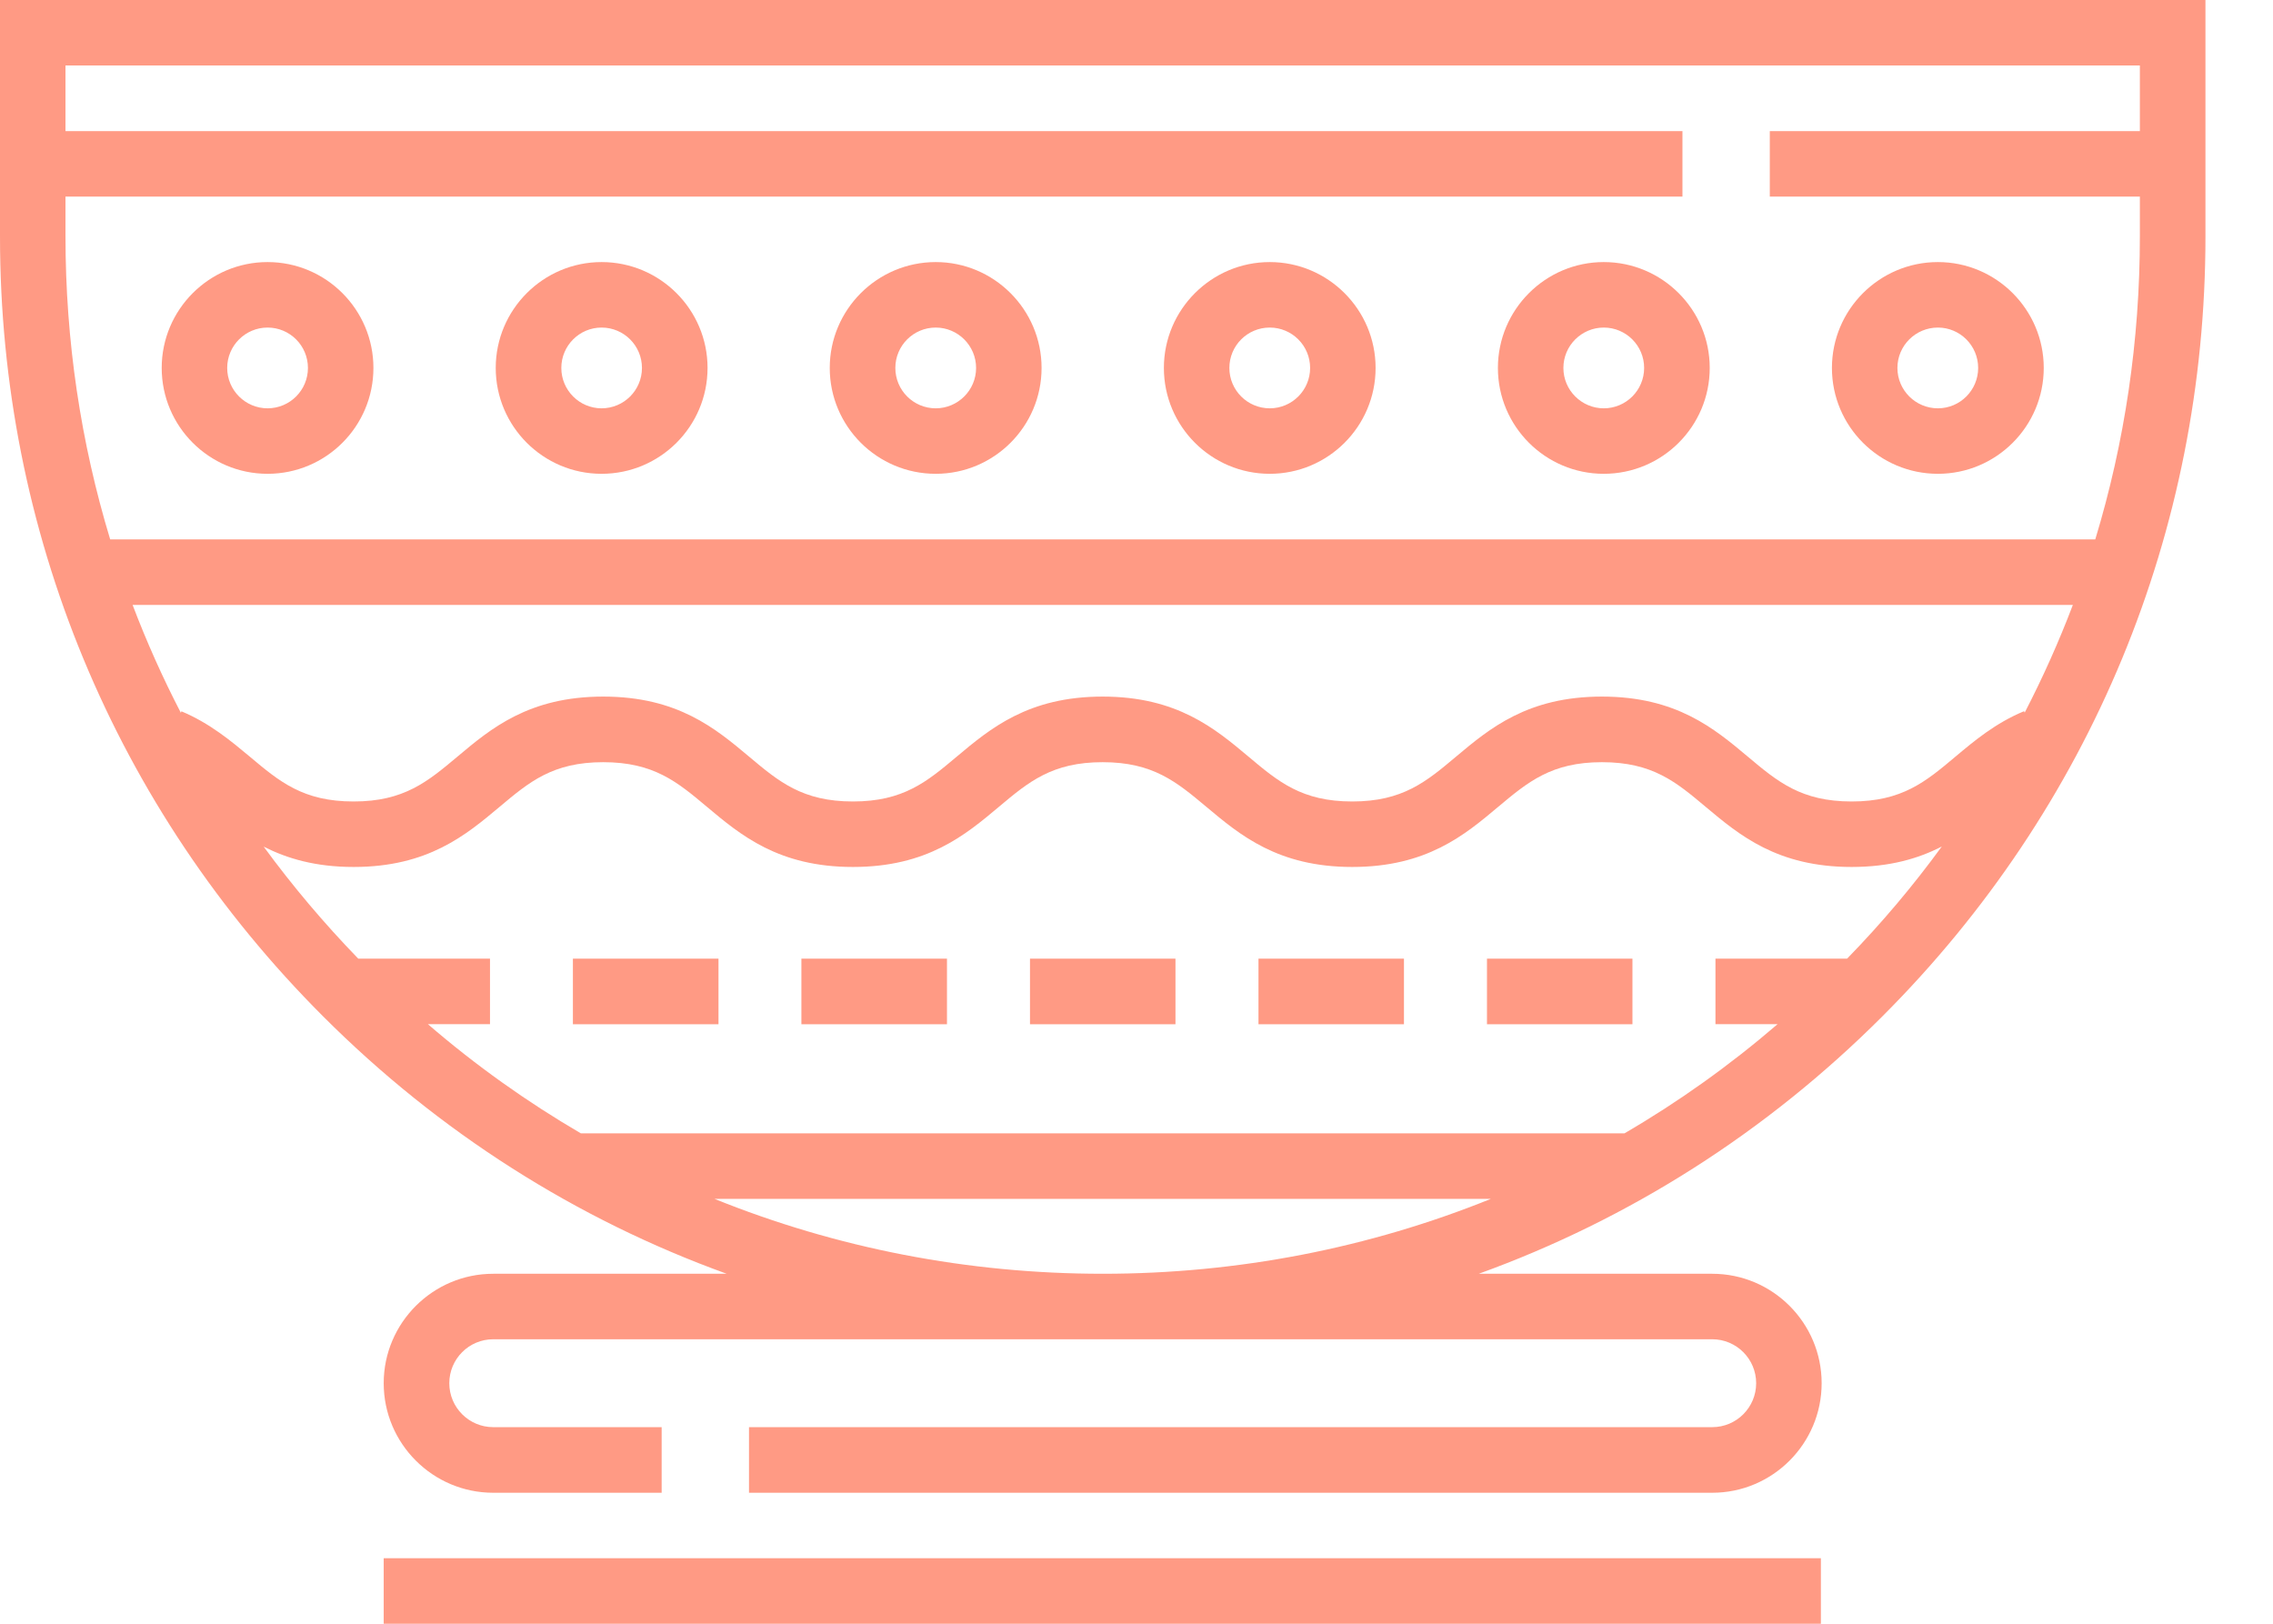 <svg width="21" height="15" viewBox="0 0 21 15" fill="none" xmlns="http://www.w3.org/2000/svg">
<path d="M0 0V2.185C0 4.906 1.06 7.464 2.984 9.388C4.057 10.462 5.328 11.266 6.714 11.767H4.557C3.999 11.767 3.545 12.221 3.545 12.778C3.545 13.336 3.999 13.79 4.557 13.79H6.113V13.184H4.557C4.333 13.184 4.151 13.002 4.151 12.778C4.151 12.554 4.333 12.372 4.557 12.372H15.819C16.043 12.372 16.225 12.554 16.225 12.778C16.225 13.002 16.043 13.184 15.819 13.184H6.92V13.79H15.819C16.377 13.79 16.83 13.336 16.83 12.778C16.83 12.221 16.377 11.767 15.819 11.767H13.662C15.048 11.266 16.319 10.462 17.392 9.388C19.316 7.464 20.376 4.906 20.376 2.185V0H0ZM10.188 11.767C8.939 11.767 7.726 11.529 6.601 11.075H13.774C12.65 11.529 11.437 11.767 10.188 11.767ZM17.065 8.856H15.849V9.461H16.423C15.979 9.843 15.506 10.18 15.008 10.47H5.367C4.87 10.18 4.396 9.843 3.953 9.461H4.527V8.856H3.31C2.993 8.529 2.701 8.183 2.436 7.821C2.652 7.931 2.915 8.009 3.267 8.009C3.954 8.009 4.305 7.714 4.615 7.454C4.89 7.223 5.107 7.041 5.573 7.041C6.04 7.041 6.257 7.223 6.532 7.454C6.842 7.714 7.193 8.009 7.88 8.009C8.567 8.009 8.918 7.714 9.228 7.454C9.503 7.223 9.72 7.041 10.187 7.041C10.653 7.041 10.87 7.223 11.146 7.454C11.456 7.714 11.807 8.009 12.493 8.009C13.18 8.009 13.532 7.714 13.841 7.454C14.117 7.223 14.334 7.041 14.8 7.041C15.267 7.041 15.484 7.223 15.759 7.454C16.069 7.714 16.42 8.009 17.107 8.009C17.46 8.009 17.725 7.931 17.94 7.82C17.676 8.182 17.384 8.529 17.065 8.856ZM18.706 6.583L18.7 6.57C18.435 6.68 18.239 6.845 18.066 6.99C17.791 7.221 17.574 7.404 17.107 7.404C16.641 7.404 16.423 7.221 16.148 6.99C15.838 6.73 15.487 6.435 14.8 6.435C14.113 6.435 13.762 6.73 13.452 6.99C13.177 7.221 12.96 7.404 12.493 7.404C12.027 7.404 11.81 7.221 11.535 6.99C11.225 6.73 10.874 6.435 10.187 6.435C9.5 6.435 9.149 6.73 8.839 6.99C8.564 7.221 8.347 7.404 7.88 7.404C7.414 7.404 7.196 7.221 6.921 6.99C6.611 6.73 6.26 6.435 5.573 6.435C4.887 6.435 4.535 6.73 4.226 6.99C3.95 7.221 3.733 7.404 3.267 7.404C2.8 7.404 2.583 7.221 2.308 6.99C2.135 6.846 1.94 6.682 1.676 6.571L1.671 6.585C1.503 6.261 1.354 5.928 1.225 5.588H19.151C19.022 5.928 18.873 6.26 18.706 6.583ZM19.77 1.211H16.351V1.816H19.77V2.185C19.77 3.147 19.63 4.087 19.358 4.983H1.018C0.746 4.087 0.605 3.147 0.605 2.185V1.816H15.544V1.211H0.605V0.605H19.77V1.211H19.77Z" fill="#FF370A" fill-opacity="0.5"/>
<path d="M6.638 8.856H5.293V9.462H6.638V8.856Z" fill="#FF370A" fill-opacity="0.5"/>
<path d="M8.749 8.856H7.404V9.462H8.749V8.856Z" fill="#FF370A" fill-opacity="0.5"/>
<path d="M10.86 8.856H9.516V9.462H10.86V8.856Z" fill="#FF370A" fill-opacity="0.5"/>
<path d="M12.971 8.856H11.627V9.462H12.971V8.856Z" fill="#FF370A" fill-opacity="0.5"/>
<path d="M15.082 8.856H13.738V9.462H15.082V8.856Z" fill="#FF370A" fill-opacity="0.5"/>
<path d="M2.472 2.421C1.933 2.421 1.494 2.86 1.494 3.399C1.494 3.939 1.933 4.377 2.472 4.377C3.012 4.377 3.45 3.939 3.45 3.399C3.45 2.86 3.012 2.421 2.472 2.421ZM2.472 3.772C2.267 3.772 2.099 3.605 2.099 3.399C2.099 3.193 2.267 3.026 2.472 3.026C2.678 3.026 2.845 3.193 2.845 3.399C2.845 3.605 2.678 3.772 2.472 3.772Z" fill="#FF370A" fill-opacity="0.5"/>
<path d="M5.558 2.421C5.019 2.421 4.58 2.86 4.58 3.399C4.58 3.939 5.019 4.377 5.558 4.377C6.098 4.377 6.537 3.939 6.537 3.399C6.537 2.86 6.098 2.421 5.558 2.421ZM5.558 3.772C5.353 3.772 5.186 3.605 5.186 3.399C5.186 3.193 5.353 3.026 5.558 3.026C5.764 3.026 5.931 3.193 5.931 3.399C5.931 3.605 5.764 3.772 5.558 3.772Z" fill="#FF370A" fill-opacity="0.5"/>
<path d="M8.645 2.421C8.105 2.421 7.666 2.86 7.666 3.399C7.666 3.939 8.105 4.377 8.645 4.377C9.184 4.377 9.623 3.939 9.623 3.399C9.623 2.86 9.184 2.421 8.645 2.421ZM8.645 3.772C8.439 3.772 8.272 3.605 8.272 3.399C8.272 3.193 8.439 3.026 8.645 3.026C8.85 3.026 9.018 3.193 9.018 3.399C9.018 3.605 8.85 3.772 8.645 3.772Z" fill="#FF370A" fill-opacity="0.5"/>
<path d="M11.731 2.421C11.192 2.421 10.753 2.86 10.753 3.399C10.753 3.939 11.192 4.377 11.731 4.377C12.27 4.377 12.709 3.939 12.709 3.399C12.709 2.86 12.27 2.421 11.731 2.421ZM11.731 3.772C11.525 3.772 11.358 3.605 11.358 3.399C11.358 3.193 11.525 3.026 11.731 3.026C11.937 3.026 12.104 3.193 12.104 3.399C12.104 3.605 11.937 3.772 11.731 3.772Z" fill="#FF370A" fill-opacity="0.5"/>
<path d="M14.817 2.421C14.278 2.421 13.839 2.86 13.839 3.399C13.839 3.939 14.278 4.377 14.817 4.377C15.357 4.377 15.796 3.939 15.796 3.399C15.796 2.86 15.357 2.421 14.817 2.421ZM14.817 3.772C14.612 3.772 14.444 3.605 14.444 3.399C14.444 3.193 14.612 3.026 14.817 3.026C15.023 3.026 15.19 3.193 15.19 3.399C15.19 3.605 15.023 3.772 14.817 3.772Z" fill="#FF370A" fill-opacity="0.5"/>
<path d="M17.904 4.377C18.443 4.377 18.882 3.939 18.882 3.399C18.882 2.86 18.443 2.421 17.904 2.421C17.364 2.421 16.925 2.86 16.925 3.399C16.925 3.939 17.364 4.377 17.904 4.377ZM17.904 3.026C18.109 3.026 18.276 3.193 18.276 3.399C18.276 3.605 18.109 3.772 17.904 3.772C17.698 3.772 17.53 3.605 17.53 3.399C17.53 3.193 17.698 3.026 17.904 3.026Z" fill="#FF370A" fill-opacity="0.5"/>
<path d="M16.823 14.395H3.545V15H16.823V14.395Z" fill="#FF370A" fill-opacity="0.5"/>
</svg>
